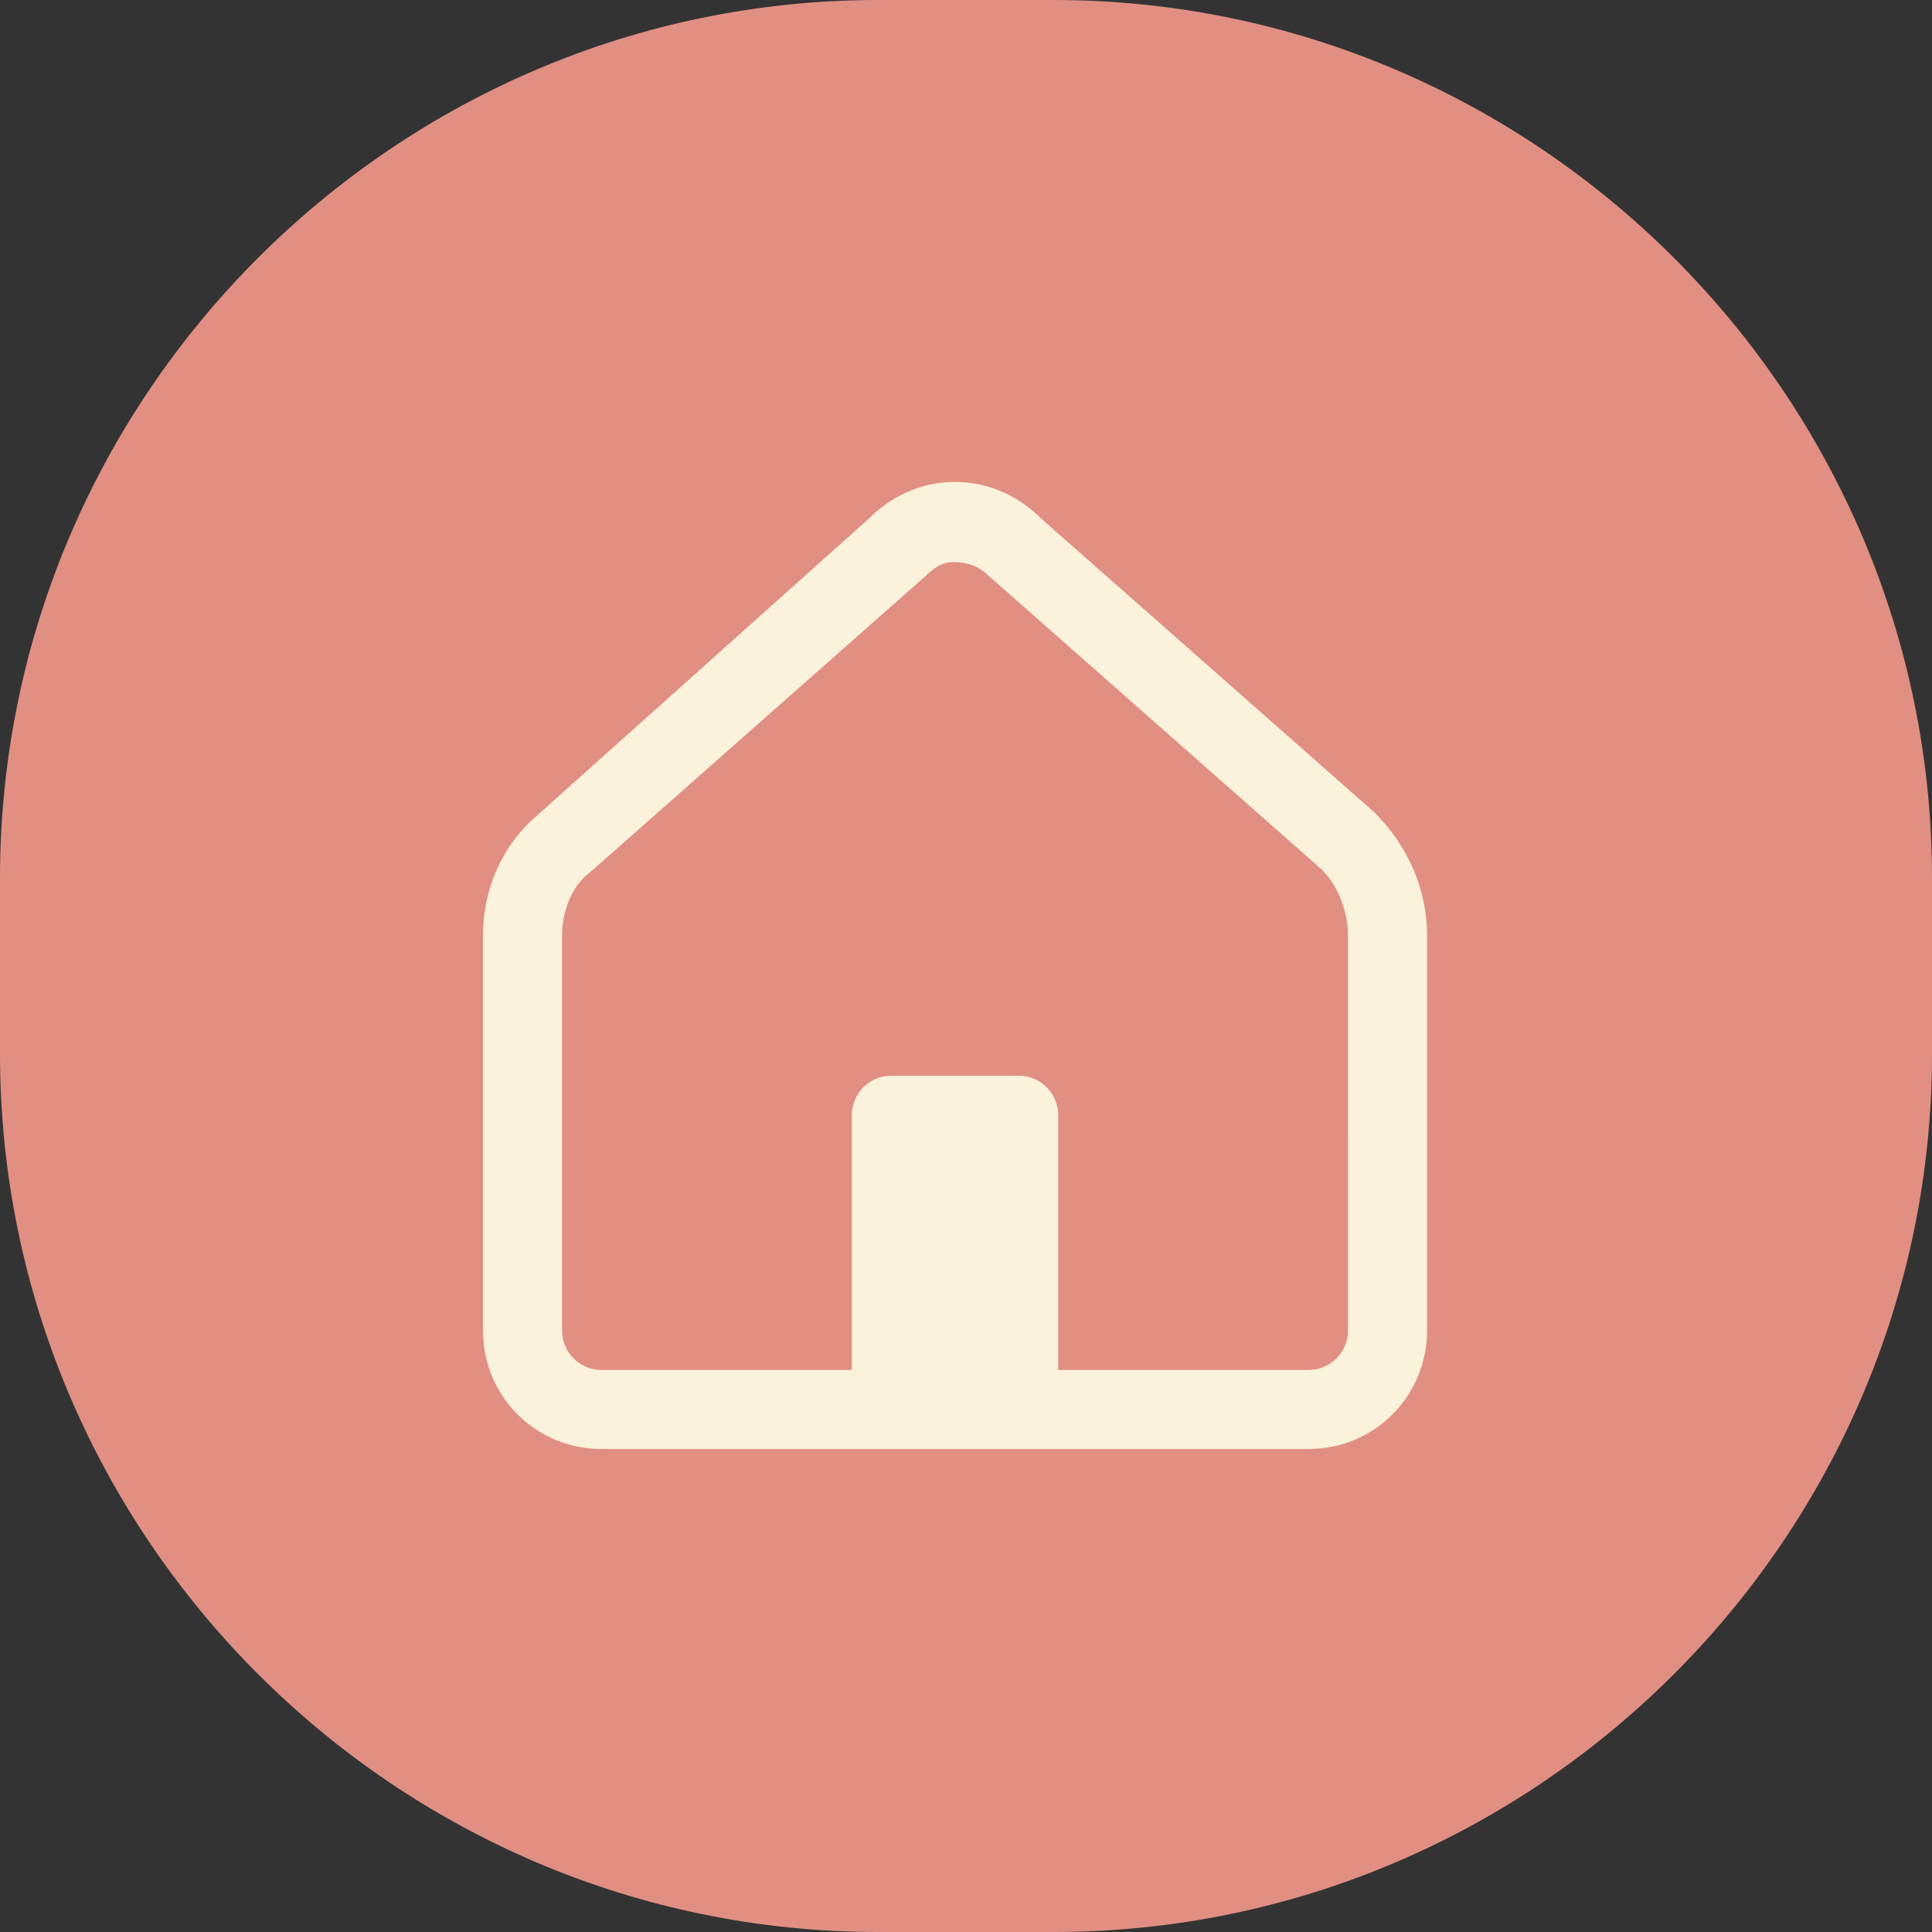 <svg version="1.2" xmlns="http://www.w3.org/2000/svg" viewBox="0 0 44 44" width="44" height="44">
	<rect x="0" y="0" width="44" height="44" fill="#333333" stroke="none"/>
	<title>nav-home-svg</title>
	<style>
		.s0 { fill: #e28f83 } 
		.s1 { fill: #faf2da } 
	</style>
	<path id="Form 1" class="s0" d="m0 20c0-11 9-20 20-20h4c11 0 20 9 20 20v4c0 11-9 20-20 20h-4c-11 0-20-9-20-20z"/>
	<path id="Layer" fill-rule="evenodd" class="s1" d="m32.5 21.3v9c0 1.5-1.2 2.7-2.7 2.7h-16.1c-1.5 0-2.7-1.2-2.7-2.7v-9c0-1 0.4-2 1.2-2.7l7.6-6.8c1.1-1.1 2.8-1.1 3.9 0l7.6 6.7c0.8 0.8 1.2 1.8 1.2 2.8zm-1.8 0c0-0.5-0.2-1.1-0.6-1.5l-7.6-6.7q-0.3-0.3-0.8-0.3-0.3 0-0.6 0.3l-7.7 6.8c-0.4 0.3-0.6 0.9-0.6 1.4v9c0 0.5 0.4 0.9 0.9 0.9h5.7v-5.8c0-0.5 0.4-0.9 0.9-0.9h2.9c0.5 0 0.9 0.4 0.9 0.9v5.8h5.7c0.5 0 0.9-0.4 0.9-0.9z"/>
</svg>
